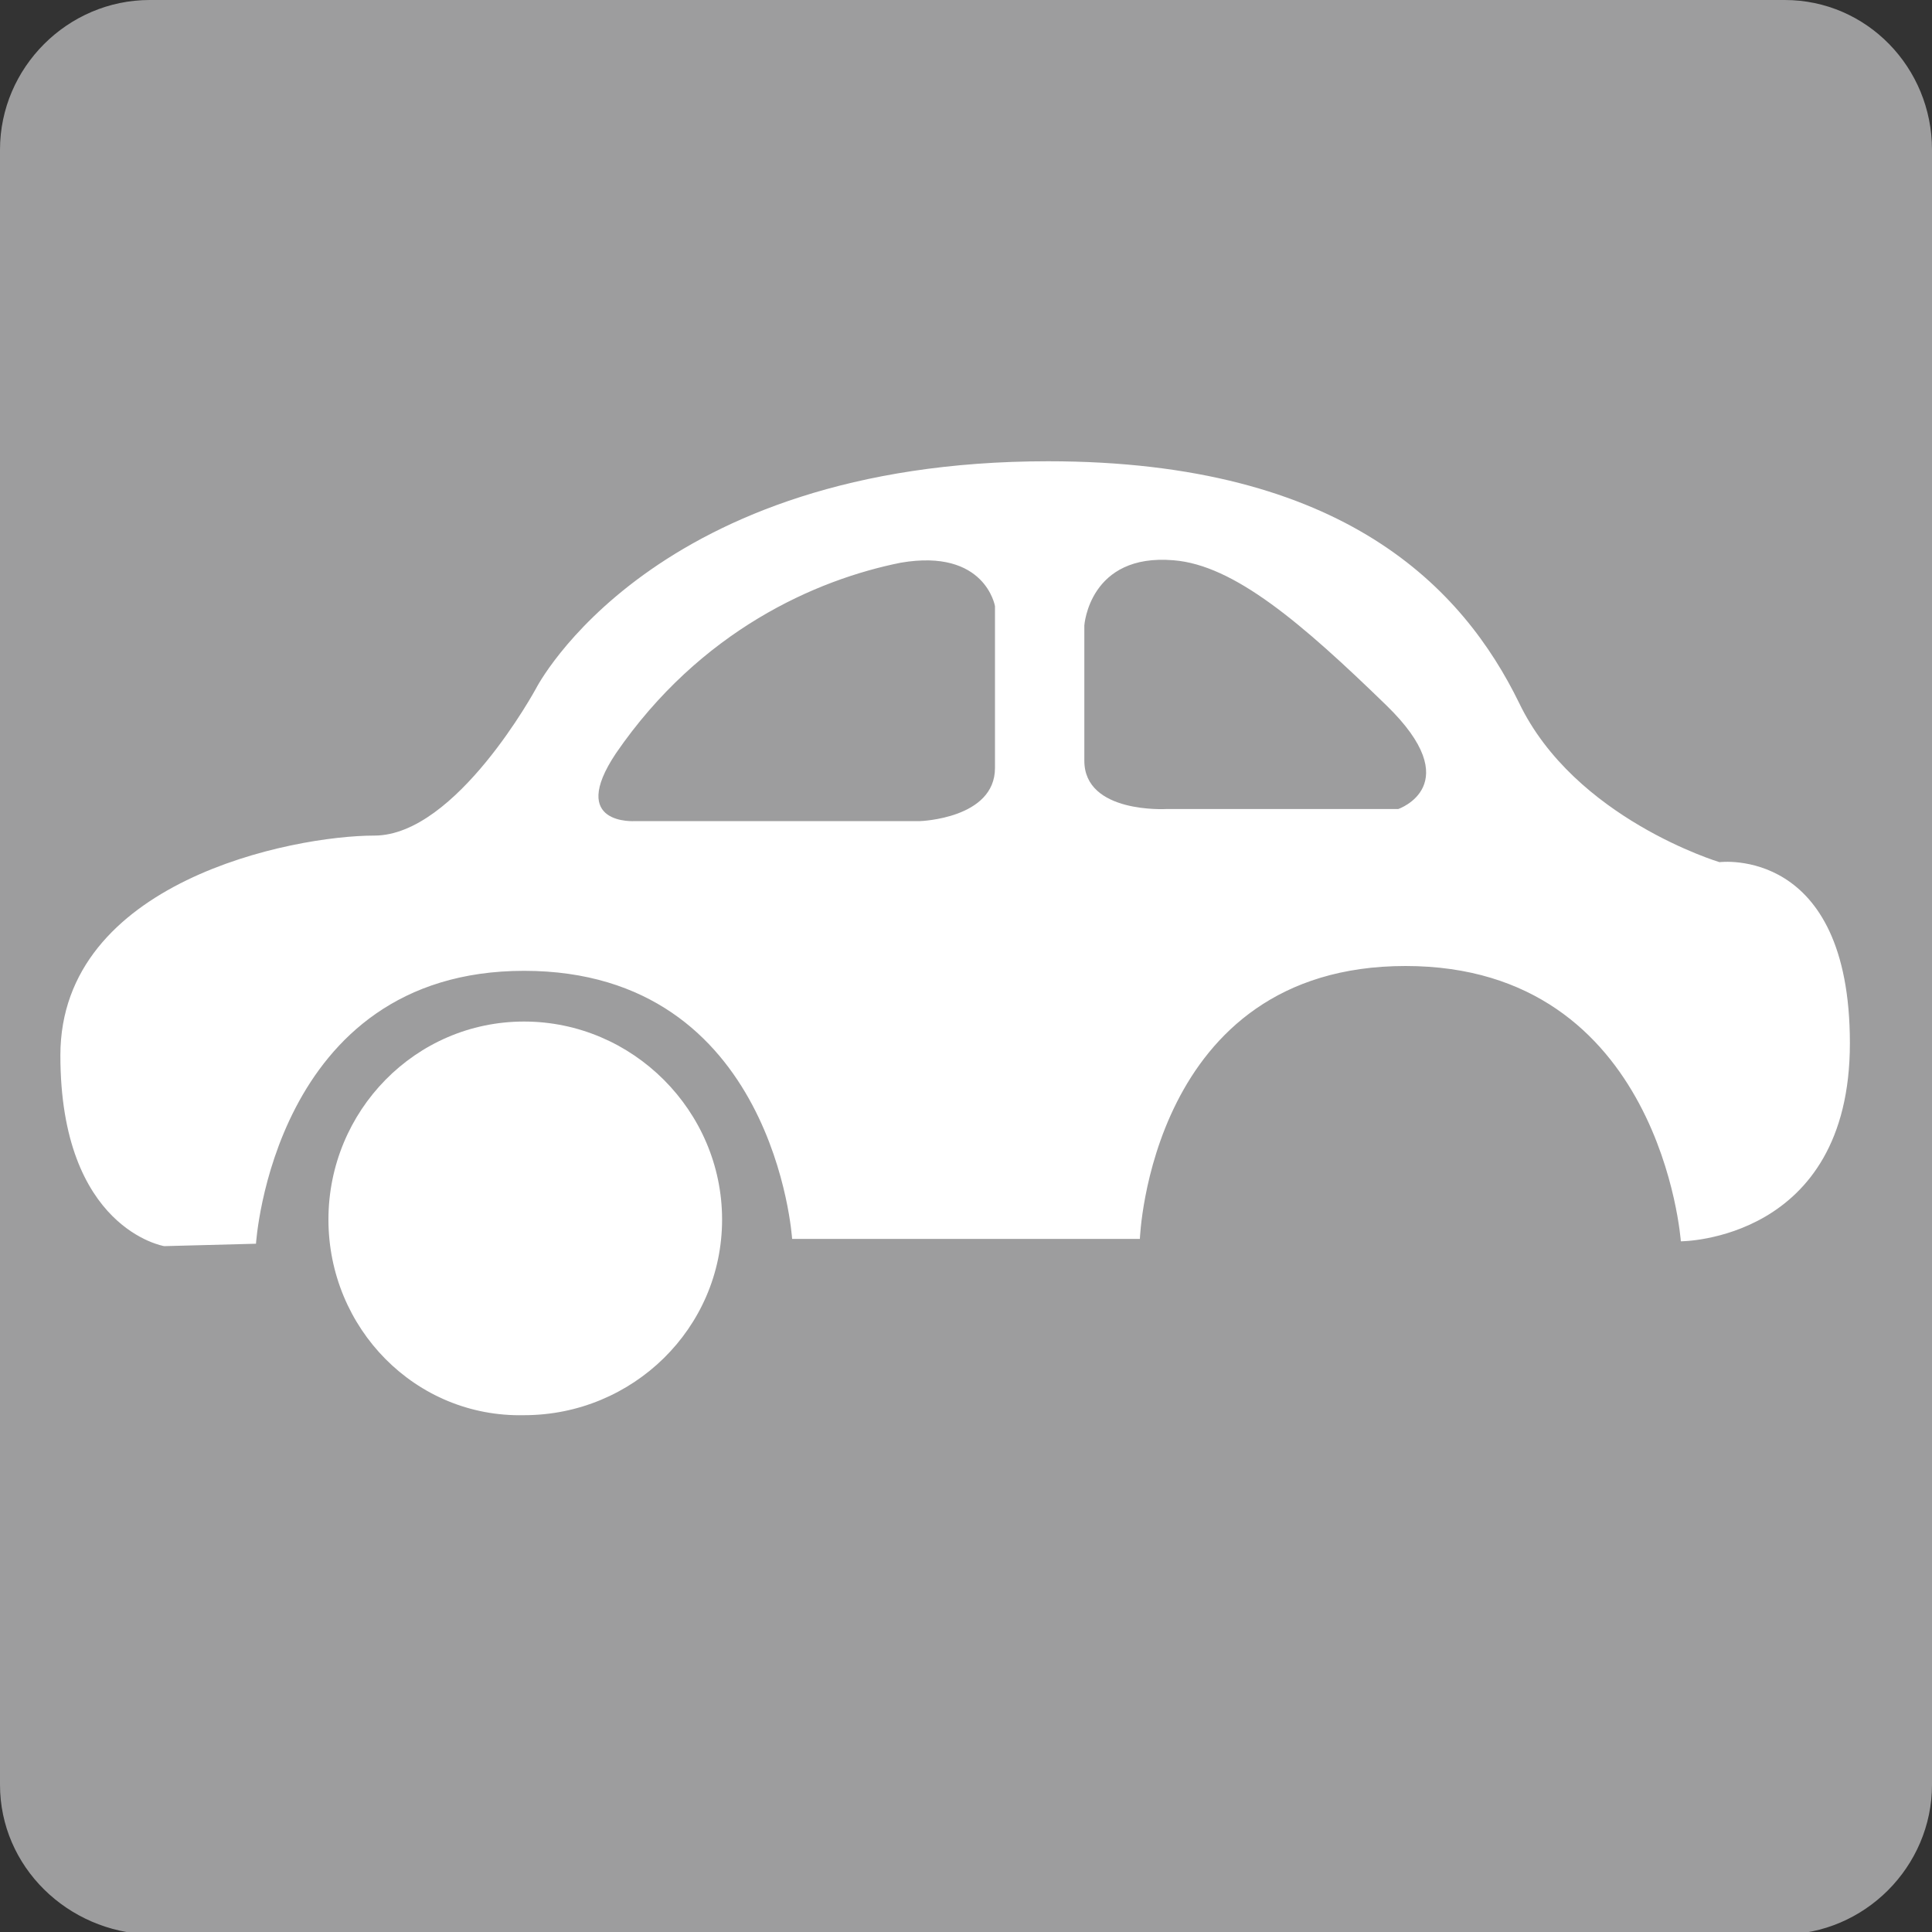 <?xml version="1.0" encoding="utf-8"?>
<!-- Generator: Adobe Illustrator 21.0.0, SVG Export Plug-In . SVG Version: 6.00 Build 0)  -->
<svg version="1.1" id="圖層_1" xmlns="http://www.w3.org/2000/svg" xmlns:xlink="http://www.w3.org/1999/xlink" x="0px" y="0px"
	 viewBox="0 0 80 80" style="enable-background:new 0 0 80 80;" xml:space="preserve">
<rect x="0" y="0" width="80" height="80" fill="#333333" stroke="none"/>
<style type="text/css">
	.st0{fill:#9D9D9E;}
	.st1{fill-rule:evenodd;clip-rule:evenodd;fill:#FFFFFF;}
	.st2{fill:#FFFFFF;}
</style>
<g>
	<path class="st0" d="M6.2,0h67.7C77.3,0,80,2.8,80,6.2v67.7c0,3.4-2.8,6.2-6.2,6.2H6.2C2.8,80,0,77.3,0,73.9V6.2C0,2.8,2.8,0,6.2,0
		z"/>
	<path class="st1" d="M26.3,34h11.8c0,0,3.1-0.1,3.1-2.2v-6.7c0,0-0.4-2.4-3.9-1.8c-3.5,0.7-8.3,2.8-11.8,7.9
		C23.5,34.2,26.3,34,26.3,34z M44.9,31.5c0,2.2,3.4,2,3.4,2h9.6c0,0,2.9-1-0.5-4.3c-3.5-3.4-6.3-5.8-8.8-6c-3.5-0.3-3.7,2.7-3.7,2.7
		V31.5z M10.6,51.5l-3.8,0.1c0,0-4.3-0.7-4.3-7.9c0-7.2,9.6-9.1,13-9.1s6.7-6.1,6.7-6.1s4.8-9.4,21.2-9.4c12.3,0,17.2,5.3,19.5,10
		c2.3,4.8,8.3,6.6,8.3,6.6s5.4-0.7,5.4,7.5s-7,8.2-7,8.2s-0.8-11.4-11.4-11.4S47.2,51.3,47.2,51.3H32.8c0,0-0.7-11.1-11.1-11.1
		S10.6,51.5,10.6,51.5z"/>
	<path class="st2" d="M13.6,50.5c0-4.5,3.6-8.2,8.1-8.2c4.5,0,8.2,3.7,8.2,8.2c0,4.5-3.7,8.1-8.2,8.1C17.2,58.7,13.6,55,13.6,50.5z"
		/>
</g>
</svg>
